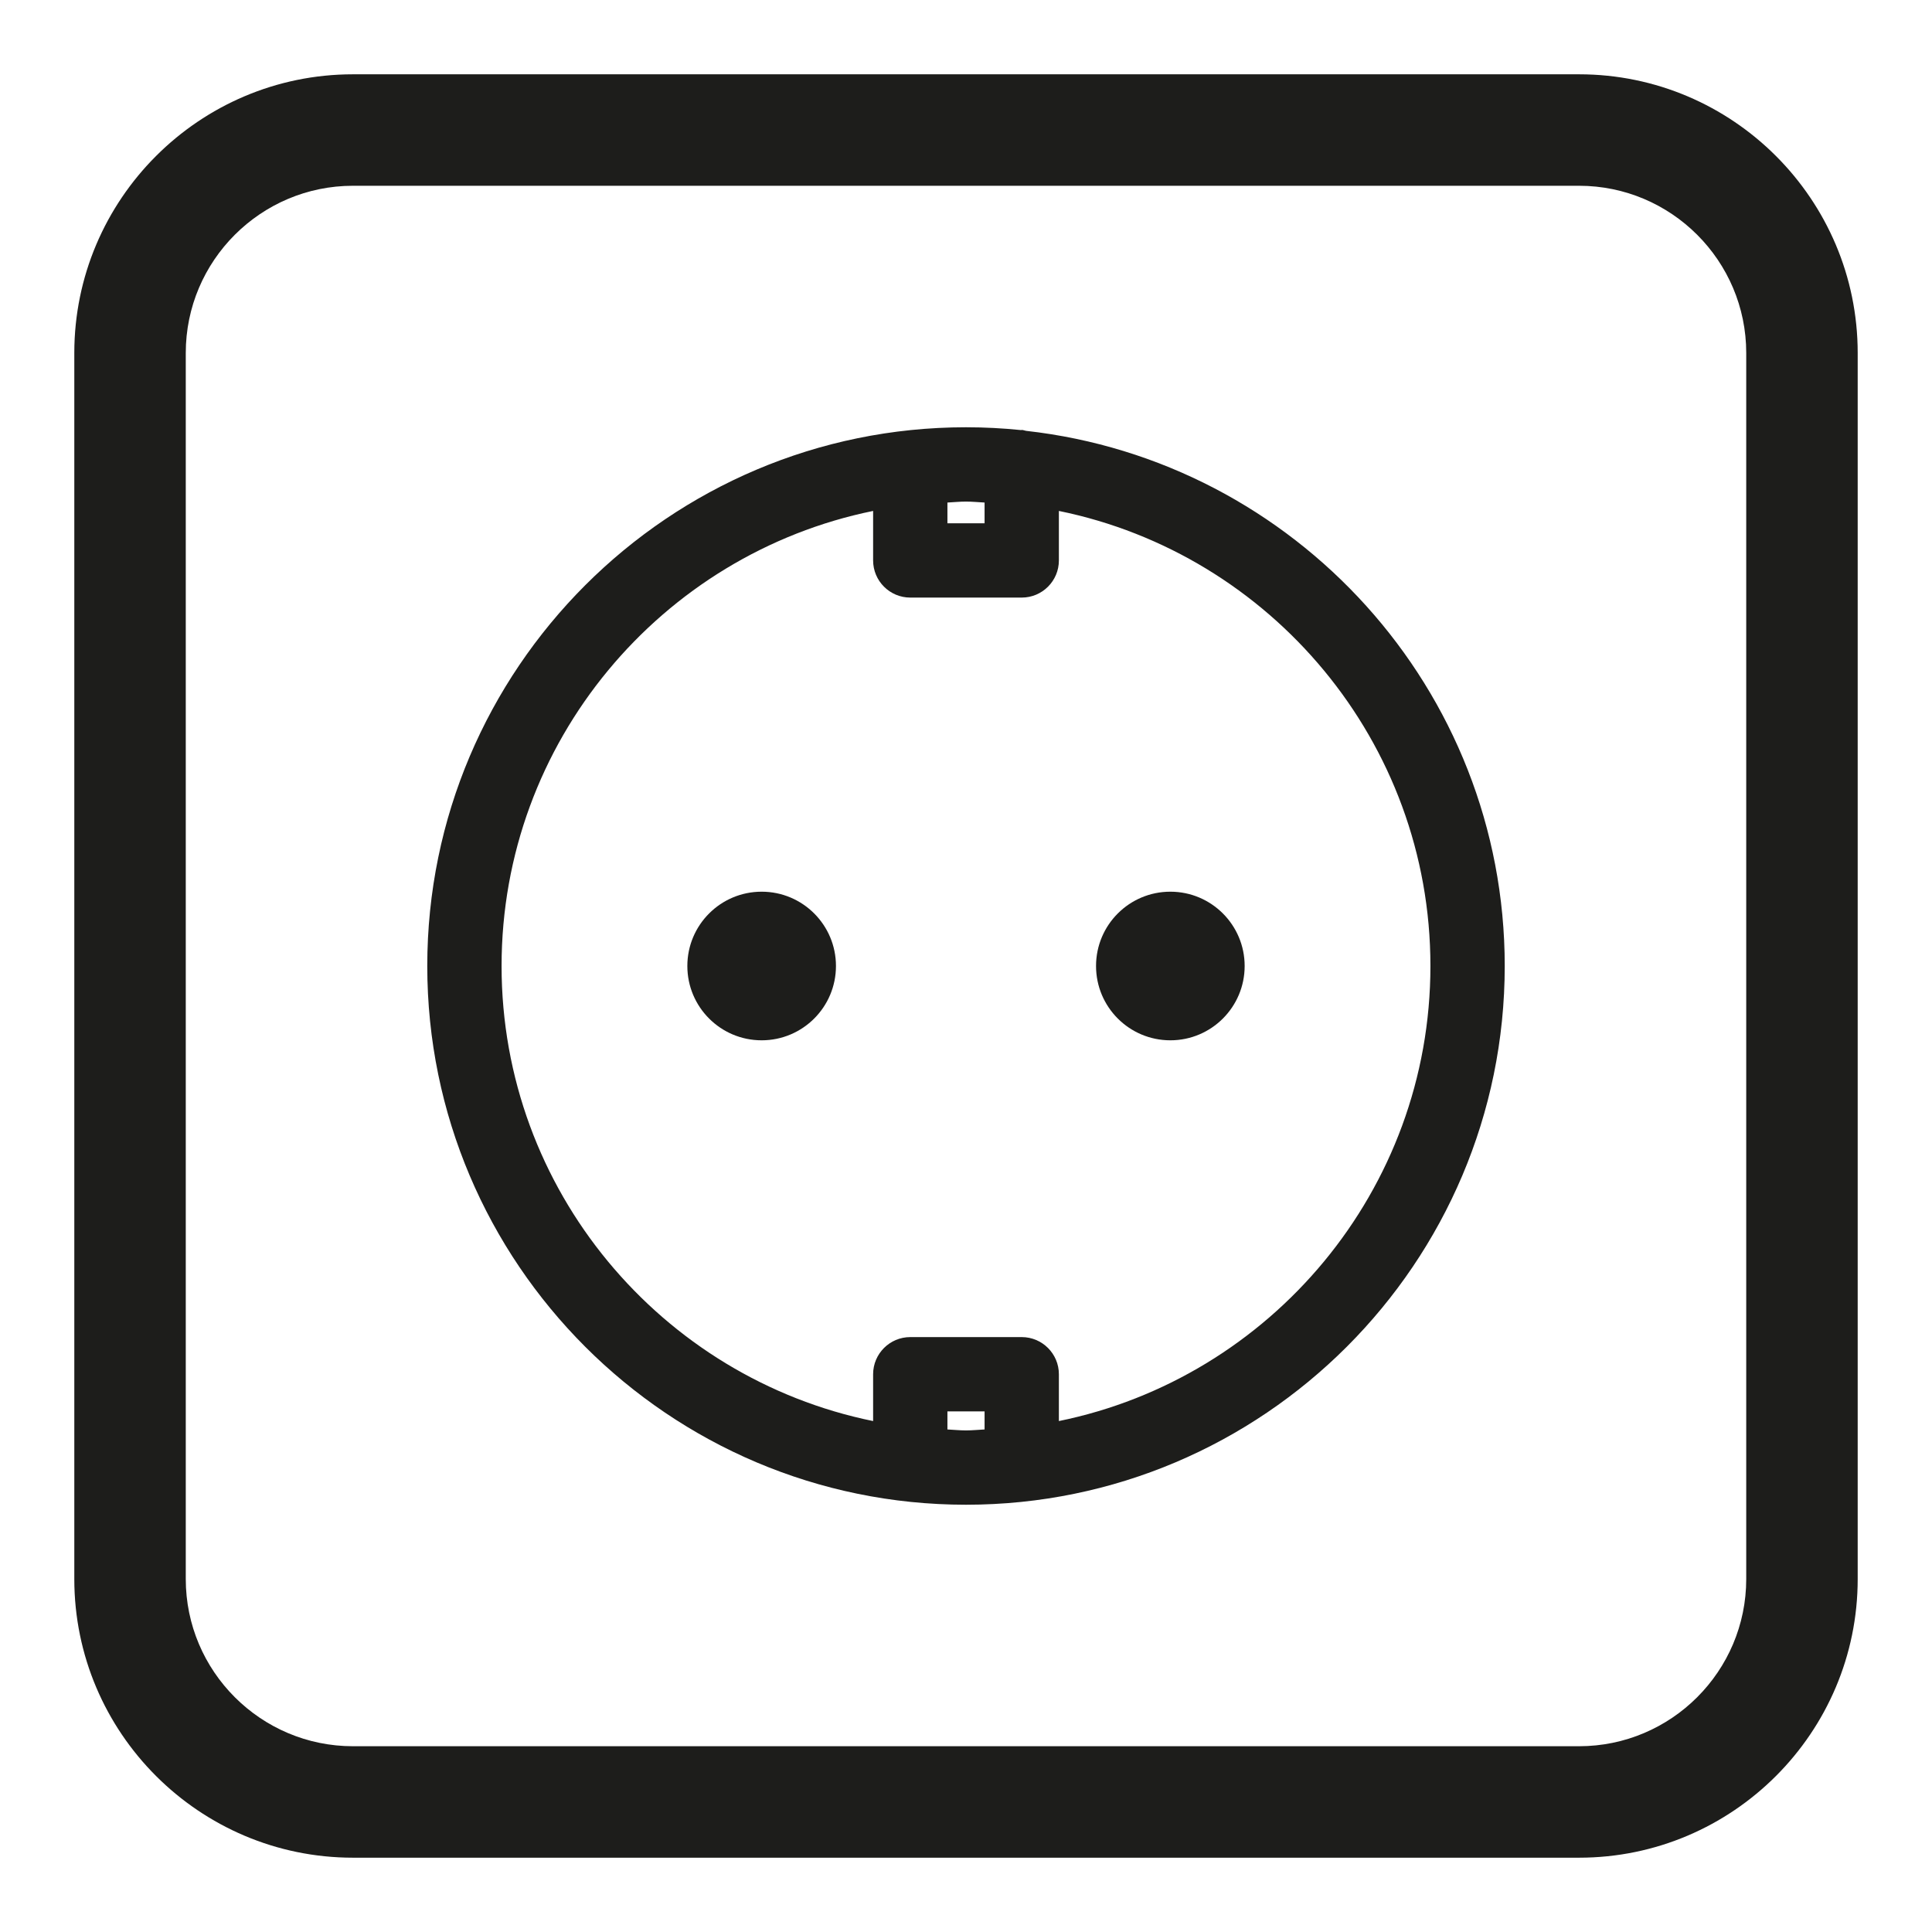 <?xml version="1.0" ?><!DOCTYPE svg  PUBLIC '-//W3C//DTD SVG 1.1//EN'  'http://www.w3.org/Graphics/SVG/1.1/DTD/svg11.dtd'><svg enable-background="new 0 0 26 26" id="Слой_1" version="1.1" viewBox="0 0 26 26" xml:space="preserve" xmlns="http://www.w3.org/2000/svg" xmlns:xlink="http://www.w3.org/1999/xlink"><g><path d="M21.25,1H4.75C2.683,1,1,2.682,1,4.75v16.5C1,23.318,2.683,25,4.75,25h16.5   c2.067,0,3.75-1.682,3.75-3.75V4.75C25,2.682,23.317,1,21.25,1z M23.5,21.25c0,1.241-1.01,2.25-2.25,2.25   H4.75c-1.24,0-2.25-1.009-2.25-2.25V4.75c0-1.241,1.01-2.25,2.25-2.25h16.5   c1.24,0,2.25,1.009,2.25,2.25V21.25z" fill="#1D1D1B"/><path d="M13.808,5.798C13.788,5.795,13.771,5.786,13.75,5.786   c-0.003,0-0.005,0.002-0.008,0.002C13.498,5.763,13.25,5.75,13,5.75   c-3.998,0-7.25,3.252-7.25,7.25s3.252,7.25,7.25,7.25s7.25-3.252,7.25-7.25   C20.25,9.276,17.427,6.202,13.808,5.798z M13.25,6.763v0.279h-0.5V6.763   C12.834,6.759,12.916,6.75,13,6.75S13.166,6.759,13.25,6.763z M12.75,19.237v-0.243h0.5v0.243   C13.166,19.241,13.084,19.25,13,19.25S12.834,19.241,12.75,19.237z M14.25,19.124v-0.63   c0-0.276-0.224-0.5-0.5-0.5h-1.5c-0.276,0-0.5,0.224-0.5,0.5v0.63   C8.901,18.543,6.75,16.018,6.75,13s2.151-5.543,5-6.124v0.666c0,0.276,0.224,0.5,0.5,0.5h1.5   c0.276,0,0.5-0.224,0.5-0.5V6.876c2.849,0.581,5,3.106,5,6.124S17.099,18.543,14.25,19.124   z" fill="#1D1D1B"/><circle cx="10.25" cy="13" fill="#1D1D1B" r="1"/><circle cx="15.75" cy="13" fill="#1D1D1B" r="1"/></g></svg>